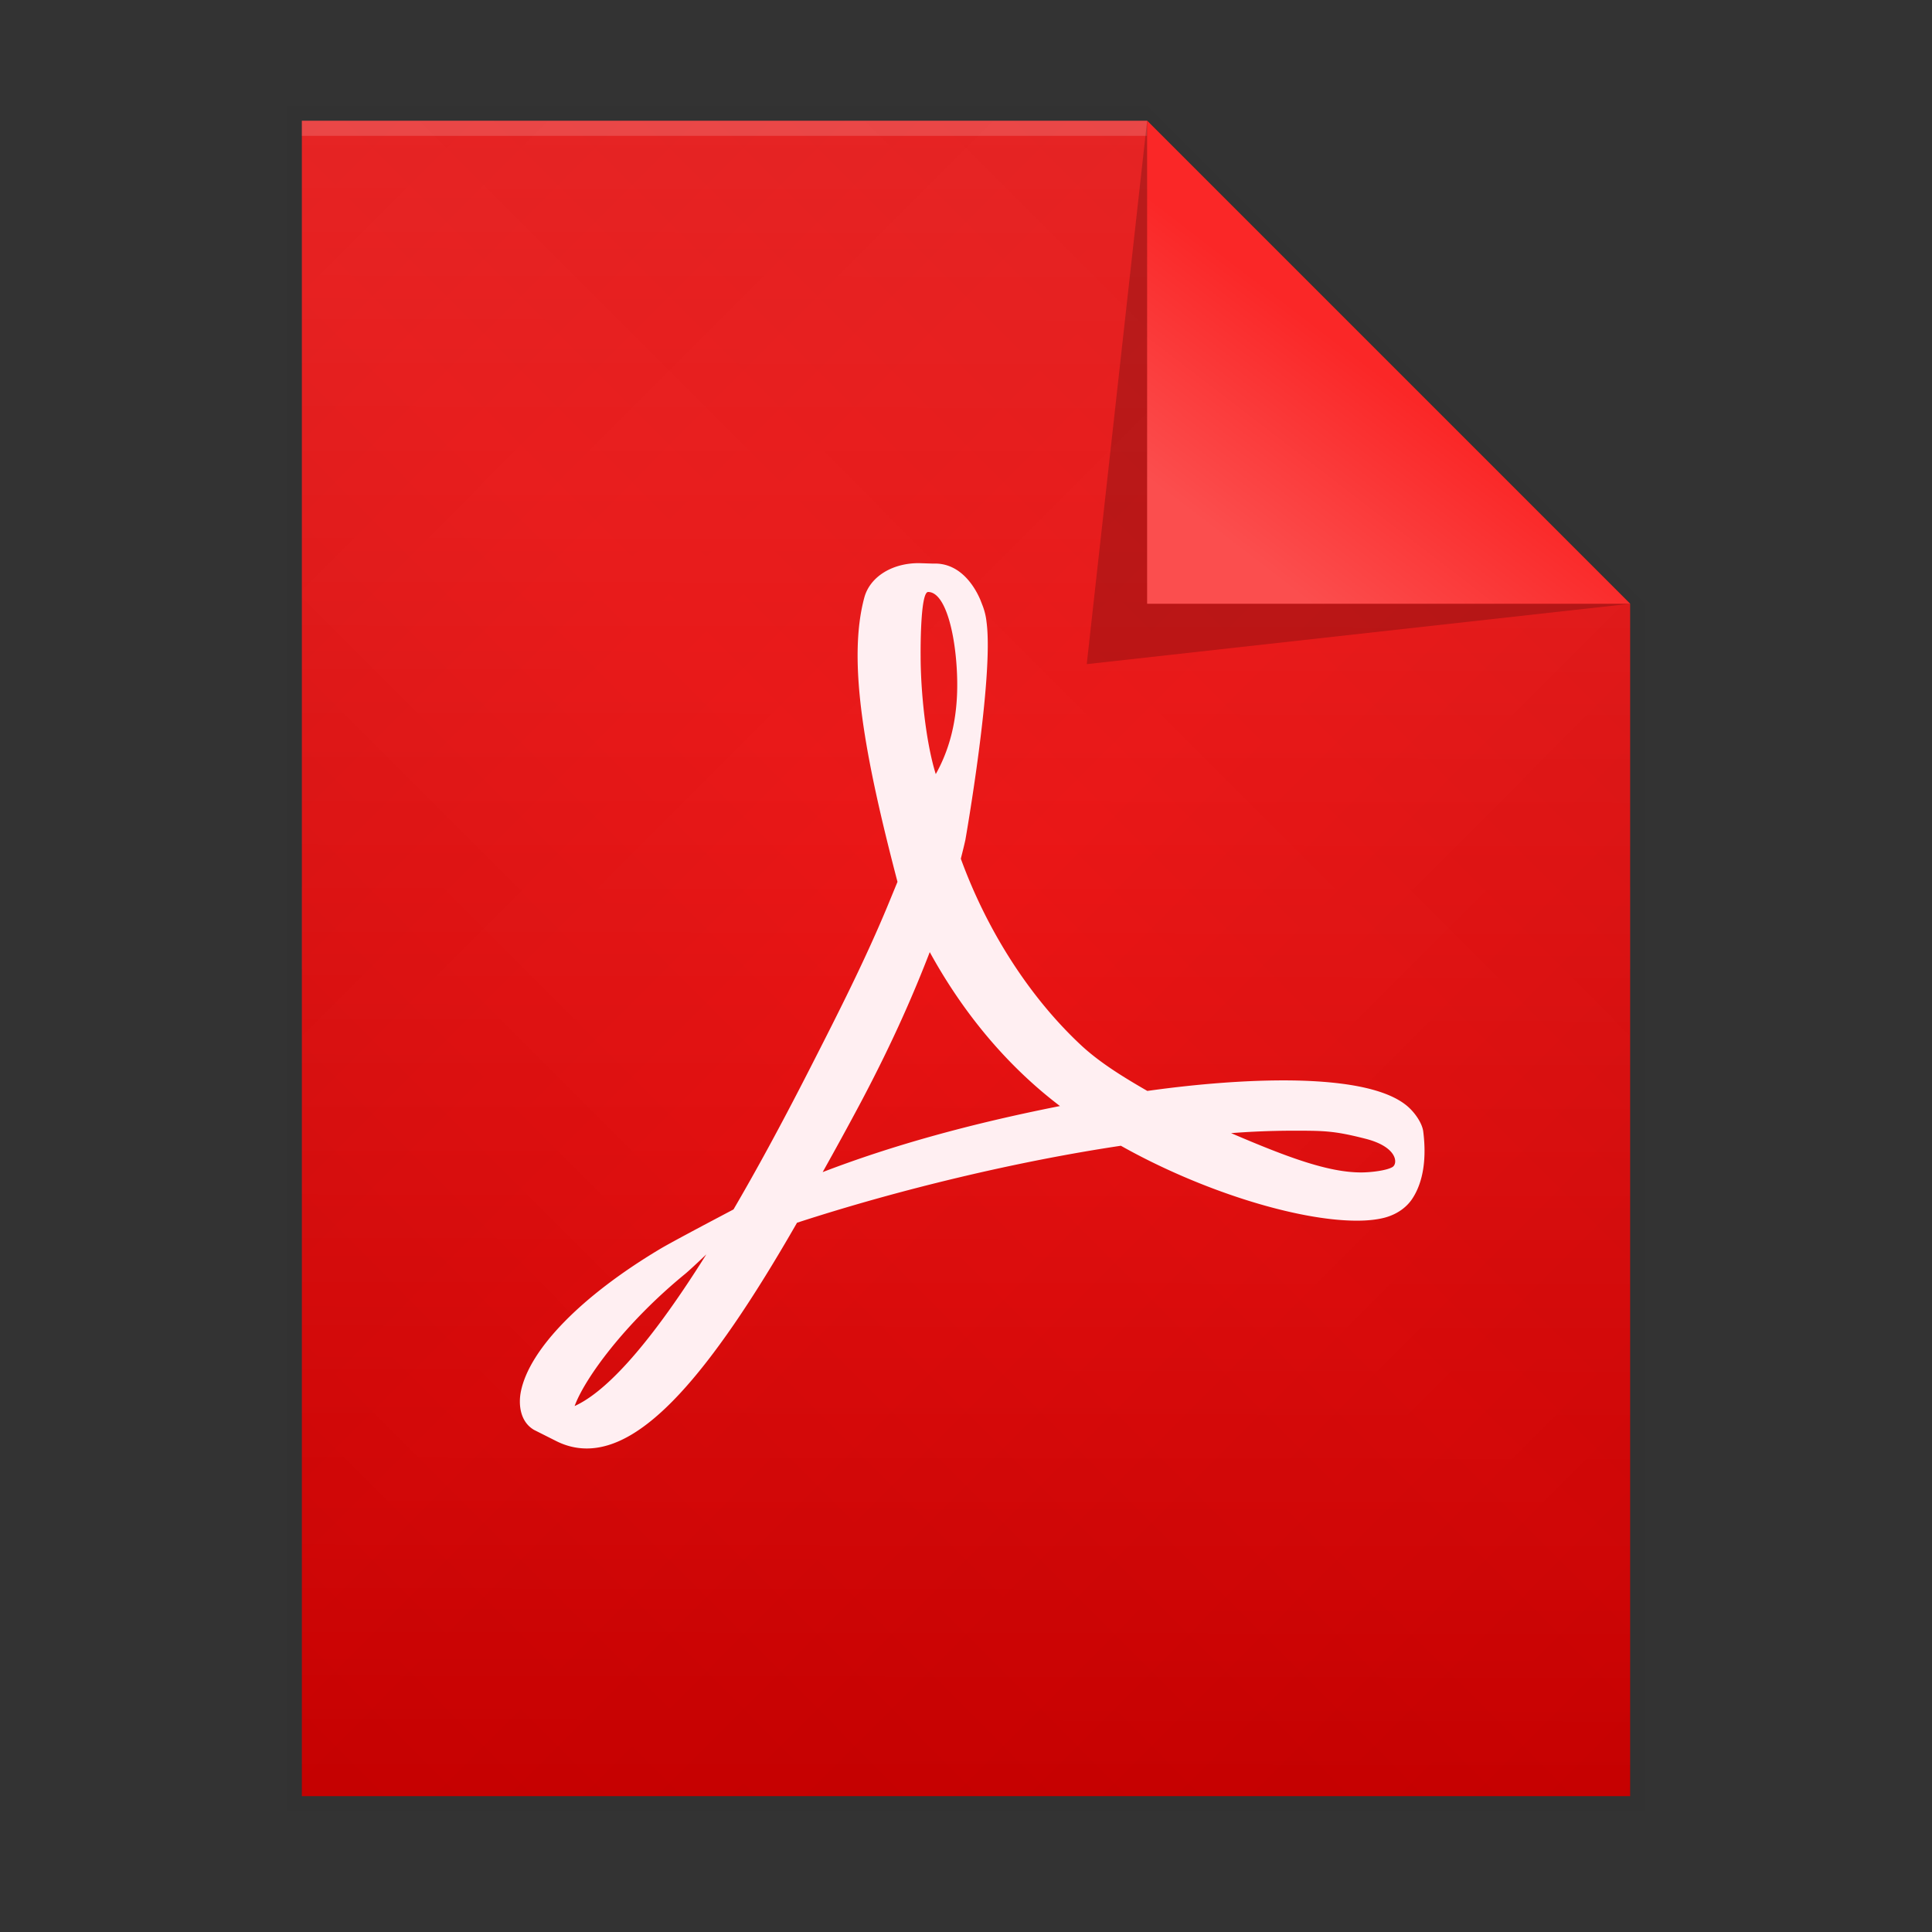 <svg xmlns:osb="http://www.openswatchbook.org/uri/2009/osb" xmlns="http://www.w3.org/2000/svg" xmlns:xlink="http://www.w3.org/1999/xlink" height="128" viewBox="0 0 128 128" width="128"><rect x="0" y="0" width="128" height="128" fill="#333333" stroke="none"/><title>Template icons dark</title><defs><linearGradient id="h"><stop offset="0" stop-color="#f72424" stop-opacity=".066"/><stop offset="1" stop-color="#f72424" stop-opacity=".118"/></linearGradient><linearGradient id="g" osb:paint="solid"><stop offset="0" stop-opacity=".196"/></linearGradient><linearGradient id="f" osb:paint="solid"><stop offset="0" stop-color="#fff" stop-opacity=".162"/></linearGradient><linearGradient id="e" osb:paint="solid"><stop offset="0" stop-opacity=".009"/></linearGradient><linearGradient id="d" osb:paint="solid"><stop offset="0" stop-opacity=".026"/></linearGradient><linearGradient id="b"><stop offset="0" stop-color="#fa2727"/><stop offset="1" stop-color="#fb4e4e"/></linearGradient><linearGradient id="a"><stop offset="0" stop-color="#fa2727"/><stop offset="1" stop-color="#d90101"/></linearGradient><linearGradient id="c"><stop offset="0" stop-opacity="0"/><stop offset="1" stop-opacity=".102"/></linearGradient><linearGradient gradientTransform="translate(58.667 56.167) scale(1.333)" xlink:href="#e" id="i" x1="125" y1="161.5" x2="195" y2="161.5" gradientUnits="userSpaceOnUse"/><linearGradient gradientTransform="translate(58.667 56.167) scale(1.333)" xlink:href="#d" id="j" x1="126" y1="161.5" x2="194" y2="161.5" gradientUnits="userSpaceOnUse"/><linearGradient xlink:href="#a" id="k" gradientUnits="userSpaceOnUse" gradientTransform="matrix(2.926 0 0 2.928 201.838 201.731)" x1="24.117" y1="4.931" x2="24.058" y2="42.556"/><linearGradient xlink:href="#c" id="l" gradientUnits="userSpaceOnUse" gradientTransform="matrix(2.926 0 0 2.928 201.838 201.731)" x1="23.981" y1="23.144" x2="45.855" y2="45"/><linearGradient xlink:href="#c" id="m" gradientUnits="userSpaceOnUse" gradientTransform="matrix(2.926 0 0 2.928 201.838 201.731)" x1="23.981" y1="23.144" x2="2.106" y2="45"/><linearGradient xlink:href="#c" id="n" gradientUnits="userSpaceOnUse" gradientTransform="matrix(2.926 0 0 2.928 201.838 201.731)" x1="23.981" y1="23.144" x2="45.855" y2="1.287"/><linearGradient xlink:href="#c" id="o" gradientUnits="userSpaceOnUse" gradientTransform="matrix(2.926 0 0 2.928 201.838 201.731)" x1="23.981" y1="23.144" x2="2.106" y2="1.287"/><linearGradient gradientTransform="translate(58.667 56.167) scale(1.333)" xlink:href="#f" id="p" x1="127" y1="120.5" x2="169" y2="120.5" gradientUnits="userSpaceOnUse"/><linearGradient gradientTransform="translate(58.667 56.167) scale(1.333)" xlink:href="#g" id="q" x1="166" y1="133.472" x2="193" y2="133.472" gradientUnits="userSpaceOnUse"/><linearGradient xlink:href="#b" id="r" gradientUnits="userSpaceOnUse" gradientTransform="matrix(3.344 0 0 2.928 188.009 201.41)" x1="33.094" y1="10.504" x2="29.904" y2="14.147"/></defs><path d="M226 214h58l34 34v81h-92z" style="isolation:auto;mix-blend-mode:normal;marker:none" color="#000" overflow="visible" fill="url(#i)" stroke-width="1.172" paint-order="fill markers stroke" transform="translate(-208 -208)"/><path style="isolation:auto;mix-blend-mode:normal;marker:none" d="M227 215h57l33 33v80h-90z" color="#000" overflow="visible" fill="url(#j)" stroke-width="1.136" paint-order="fill markers stroke" transform="translate(-208 -208)"/><path d="M228 216h56l32 32v79h-88V216z" style="isolation:auto;mix-blend-mode:normal;marker:none" color="#000" overflow="visible" fill="url(#k)" stroke-width="1.105" paint-order="fill markers stroke" transform="translate(-208 -208)"/><path style="isolation:auto;mix-blend-mode:normal;marker:none" d="M228 216h56l32 32v79h-88z" color="#000" overflow="visible" fill="url(#l)" stroke-width="1.105" paint-order="fill markers stroke" transform="translate(-208 -208)"/><path d="M228 216h56l32 32v79h-88z" style="isolation:auto;mix-blend-mode:normal;marker:none" color="#000" overflow="visible" fill="url(#m)" stroke-width="1.105" paint-order="fill markers stroke" transform="translate(-208 -208)"/><path style="isolation:auto;mix-blend-mode:normal;marker:none" d="M228 216h56l32 32v79h-88z" color="#000" overflow="visible" fill="url(#n)" stroke-width="1.105" paint-order="fill markers stroke" transform="translate(-208 -208)"/><path d="M228 216h56l32 32v79h-88z" style="isolation:auto;mix-blend-mode:normal;marker:none" color="#000" overflow="visible" fill="url(#o)" stroke-width="1.105" paint-order="fill markers stroke" transform="translate(-208 -208)"/><path style="isolation:auto;mix-blend-mode:normal;marker:none" d="M228 216h56v1h-56z" color="#000" display="block" overflow="visible" fill="url(#p)" stroke-width=".267" paint-order="fill markers stroke" transform="translate(-208 -208)"/><path d="M284 216l32 32-36 4z" fill="url(#q)" fill-rule="evenodd" stroke-width="2.927" transform="translate(-208 -208)"/><path d="M284 216l32 32h-32z" fill="url(#r)" fill-rule="evenodd" stroke-width="3.129" transform="translate(-208 -208)"/><path d="M93.409 73.44c-1.198-1.18-3.856-1.806-7.899-1.859-2.737-.03-6.03.21-9.496.696-1.551-.895-3.15-1.87-4.406-3.043-3.376-3.153-6.195-7.53-7.951-12.342.114-.45.212-.845.302-1.248 0 0 1.902-10.803 1.399-14.455a4.225 4.225 0 0 0-.247-1.036l-.165-.424c-.517-1.194-1.532-2.458-3.122-2.389l-.932-.03h-.026c-1.774 0-3.219.907-3.598 2.262-1.153 4.252.036 10.613 2.193 18.852l-.552 1.342c-1.544 3.764-3.48 7.555-5.186 10.9l-.222.434c-1.797 3.515-3.426 6.499-4.904 9.027l-1.525.806c-.111.059-2.725 1.442-3.339 1.813-5.201 3.106-8.648 6.631-9.22 9.43-.182.892-.047 2.035.879 2.564l1.475.742c.64.32 1.315.483 2.006.483 3.705 0 8.007-4.615 13.932-14.956 6.841-2.227 14.63-4.078 21.456-5.1 5.203 2.93 11.6 4.964 15.64 4.964.716 0 1.334-.068 1.837-.2.774-.206 1.427-.648 1.825-1.247.783-1.18.942-2.803.73-4.466-.064-.494-.458-1.104-.884-1.52zM38.07 93.154c.676-1.847 3.35-5.5 7.304-8.74.249-.201.861-.775 1.422-1.308-4.135 6.595-6.904 9.224-8.726 10.048zM61.49 39.22c1.192 0 1.87 3.002 1.926 5.817.056 2.814-.602 4.79-1.419 6.25-.676-2.163-1.003-5.574-1.003-7.804 0 0-.05-4.263.497-4.263zm-6.986 38.435c.83-1.485 1.693-3.052 2.575-4.713 2.15-4.066 3.508-7.247 4.52-9.862 2.01 3.659 4.516 6.77 7.46 9.263.368.31.757.623 1.166.935-5.989 1.184-11.164 2.625-15.72 4.377zm37.754-.338c-.365.228-1.41.36-2.081.36-2.17 0-4.853-.991-8.614-2.604a54.106 54.106 0 0 1 3.959-.161c2.175 0 2.82-.01 4.947.533 2.127.542 2.154 1.644 1.79 1.872z" fill="#ffeff2" stroke-width="1.862"/></svg>